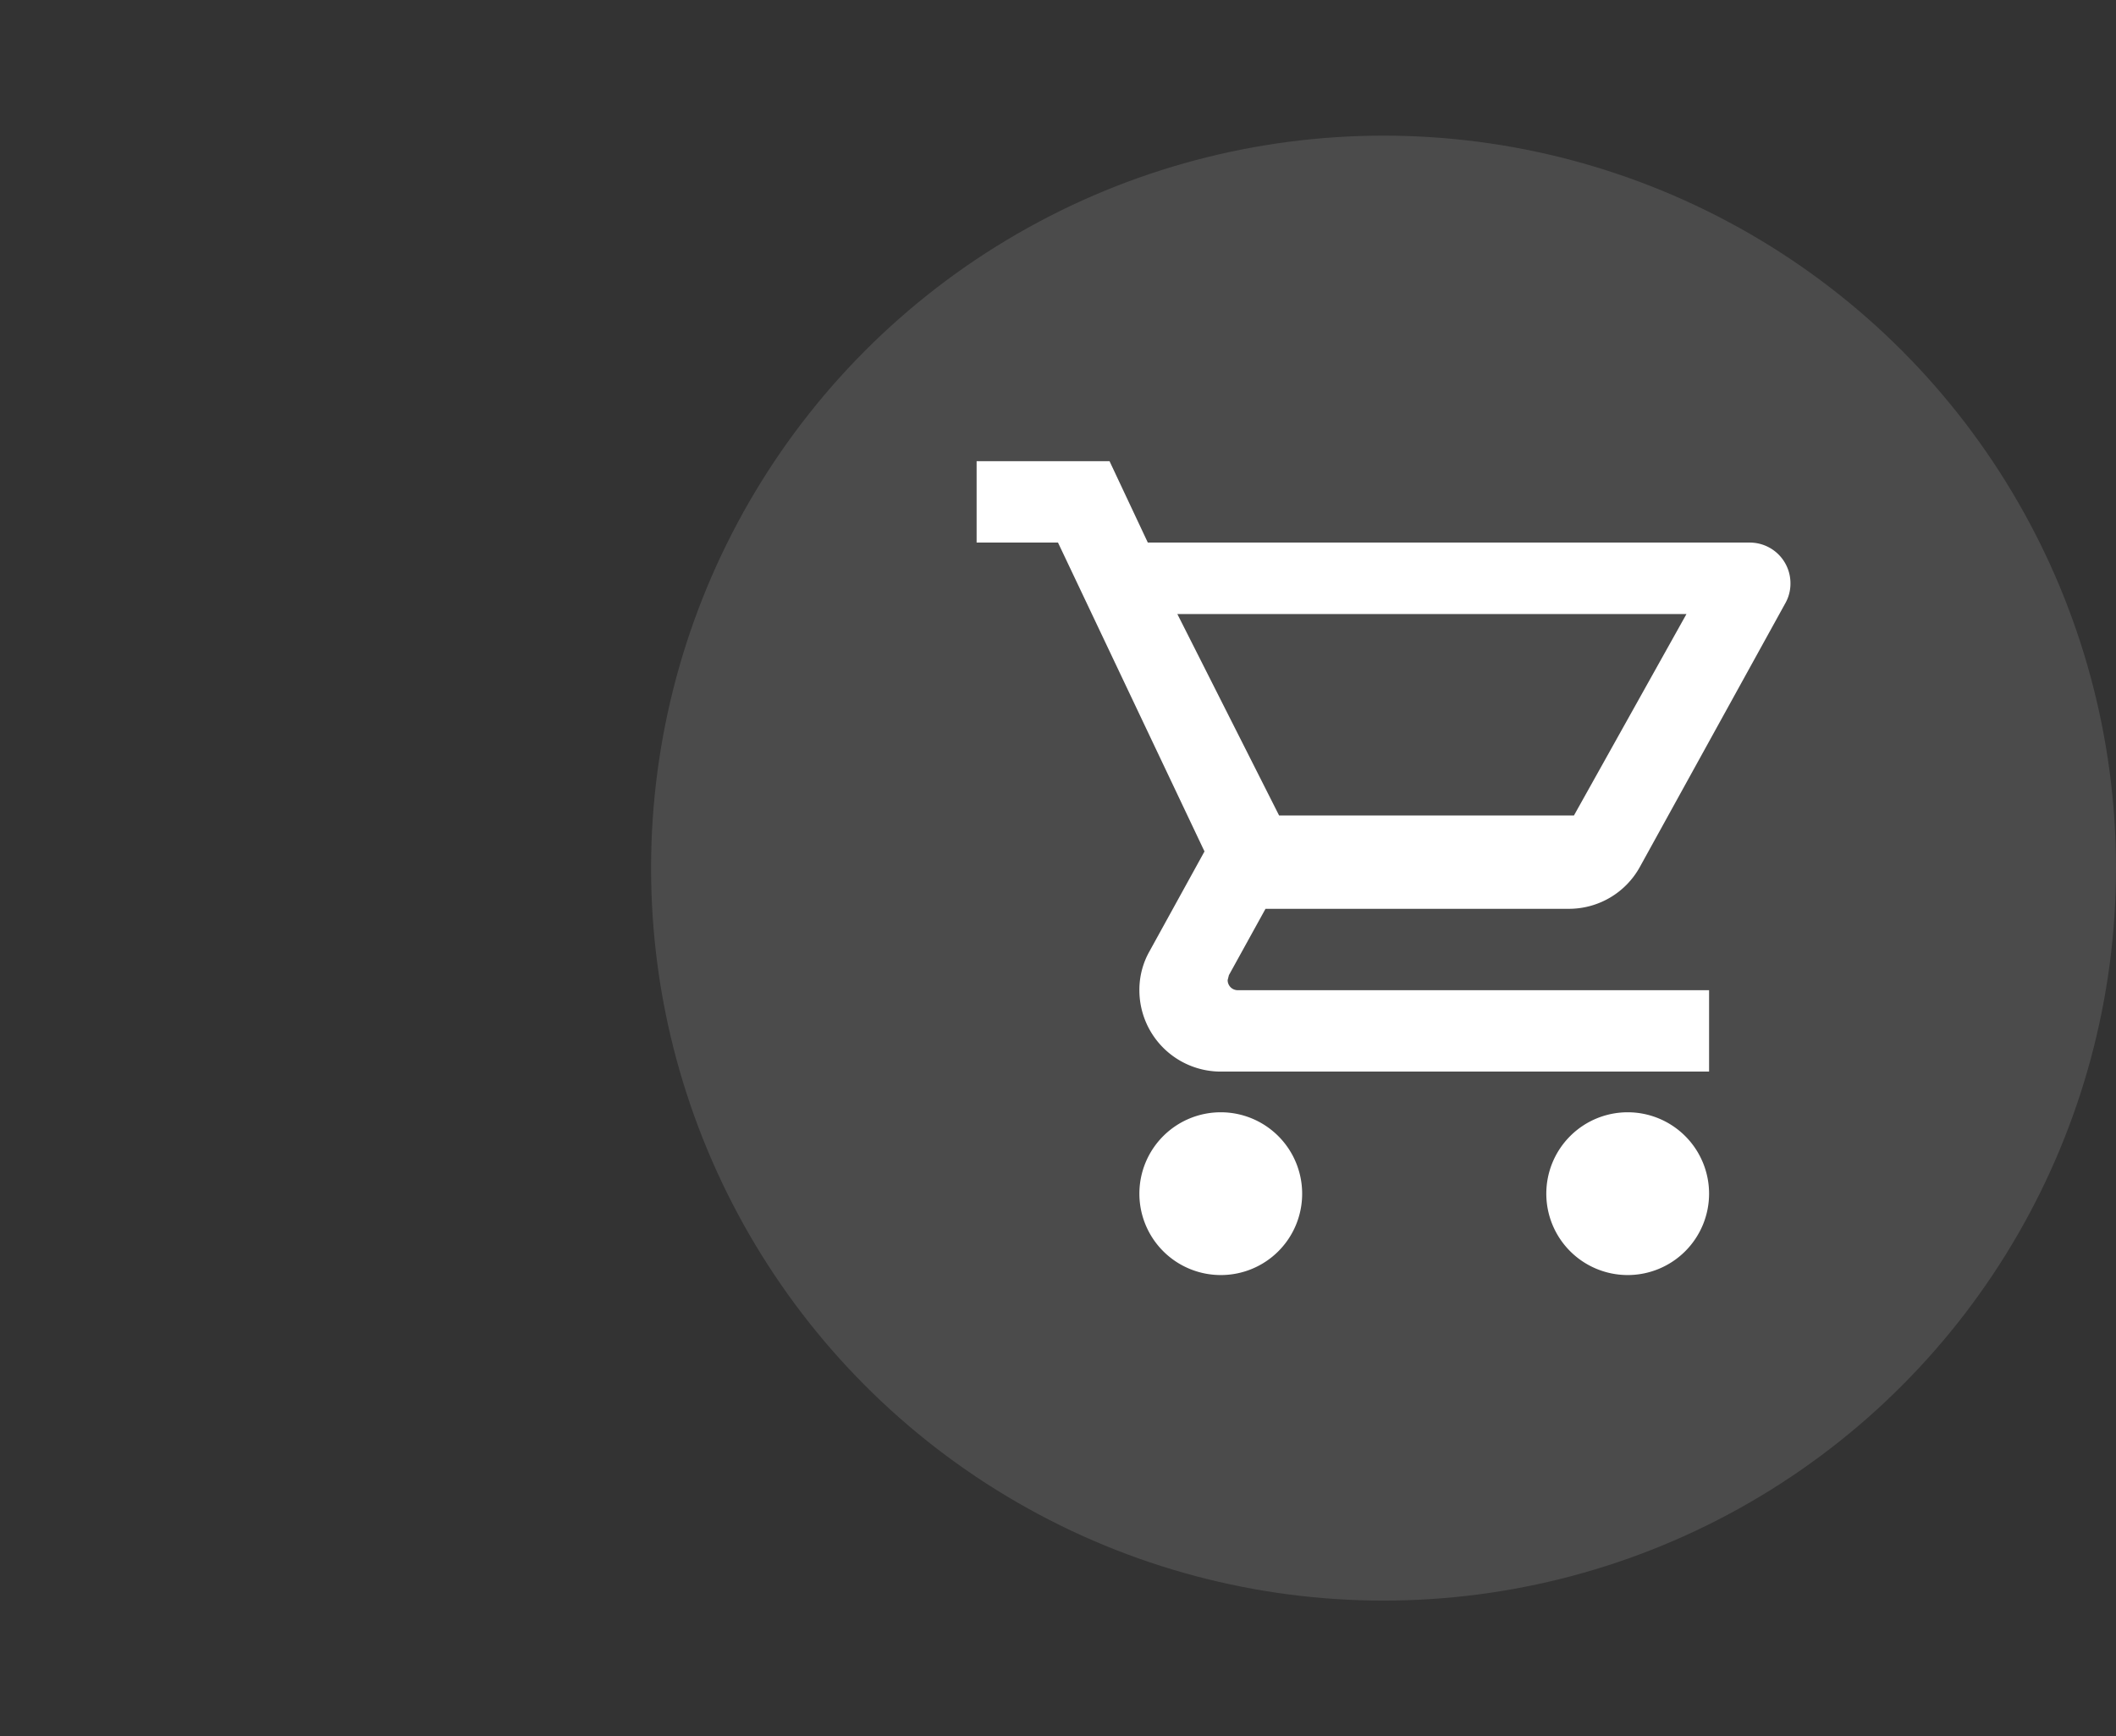 <svg id="Carrito" xmlns="http://www.w3.org/2000/svg" width="78" height="64" viewBox="0 0 78 64">
  <rect x="0" y="0" width="78" height="64" fill="#333333" stroke="none"/>
  <rect id="Color" width="78" height="64" rx="4" fill="none"/>
  <circle id="Ellipse_46" data-name="Ellipse 46" cx="27" cy="27" r="27" transform="translate(24 5)" fill="#fff" opacity="0.12"/>
  <path id="Subtraction_2" data-name="Subtraction 2" d="M7058,1755a3,3,0,1,1,3-3A3,3,0,0,1,7058,1755Zm-15,0a3,3,0,1,1,3-3A2.995,2.995,0,0,1,7043,1755Zm18-7.5h-18a3,3,0,0,1-3-3,2.89,2.89,0,0,1,.376-1.44l2.024-3.675L7037,1728h-3v-3h4.9l1.411,3H7062.5a1.5,1.5,0,0,1,1.5,1.5,1.47,1.47,0,0,1-.181.721l-5.37,9.735a2.986,2.986,0,0,1-2.624,1.544h-11.176l-1.349,2.445-.046.181a.371.371,0,0,0,.376.374H7061v3Zm-19.6-16.865h0l3.751,7.426h10.867l4.148-7.426Z" transform="translate(-6998 -1708)" fill="#fff"/>
  <g id="Component_83_1" data-name="Component 83 – 1" transform="translate(57.999 38.999)" opacity="0">
    <circle id="Ellipse_47" data-name="Ellipse 47" cx="10" cy="10" r="10" fill="#fba2b4"/>
    <path id="Path_470" data-name="Path 470" d="M1.767.744H3.955v-6.3q0-.366.022-.769l-1.553,1.3a.551.551,0,0,1-.2.112.694.694,0,0,1-.2.03.586.586,0,0,1-.273-.063.509.509,0,0,1-.183-.146l-.582-.8,3.293-2.8H5.8V.744H7.741V2.126H1.767Z" transform="translate(5.631 13.256)" fill="#fff"/>
  </g>
</svg>
